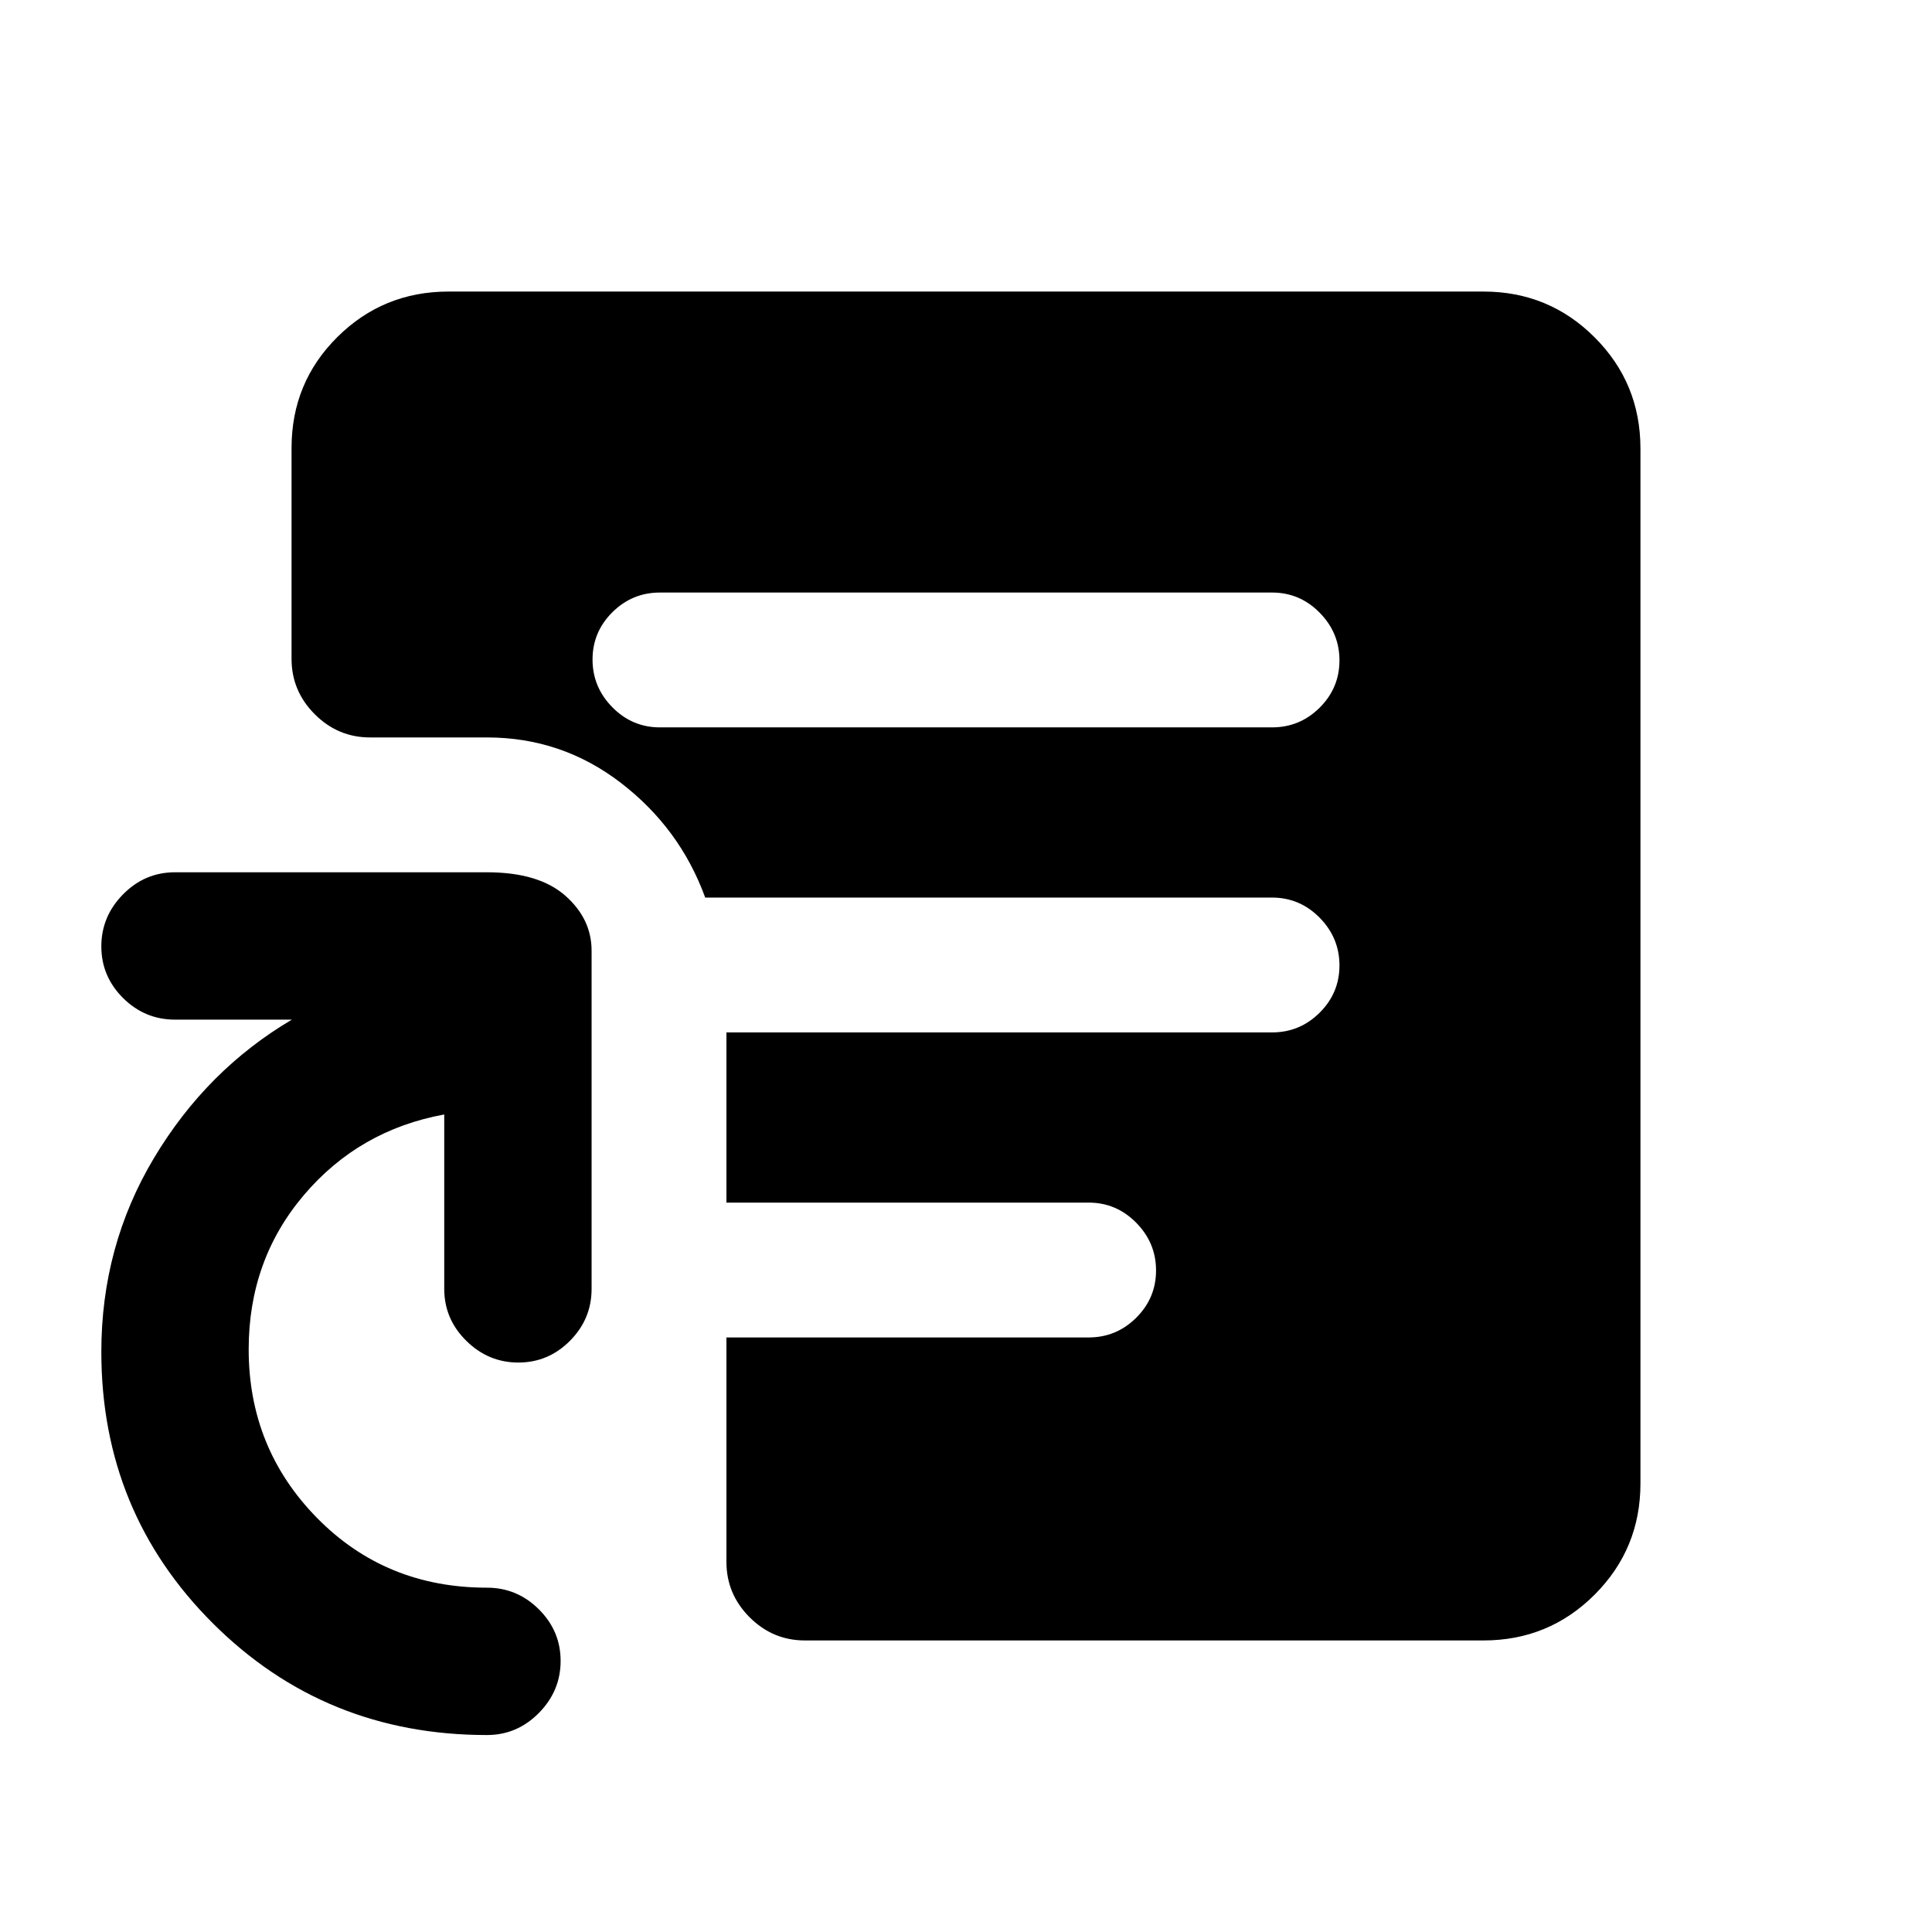 <svg xmlns="http://www.w3.org/2000/svg" height="20" viewBox="0 -960 960 960" width="20"><path d="M327.93-598.57h304.14q13.8 0 23.65-9.78 9.85-9.79 9.85-23.5 0-13.72-9.85-23.72-9.85-10-23.65-10H327.93q-13.8 0-23.65 9.79-9.85 9.79-9.85 23.5t9.85 23.71q9.85 10 23.65 10Zm72.03 453.7q-15.96 0-27.48-11.52-11.52-11.53-11.52-27.48v-111.56h179.97q13.8 0 23.65-9.79 9.85-9.79 9.85-23.5t-9.85-23.71q-9.85-10-23.65-10H360.96V-447h271.11q13.8 0 23.65-9.79 9.85-9.79 9.85-23.5T655.72-504q-9.85-10-23.65-10H350.33v-.24q-12.58-34.32-41.91-56.82-29.33-22.51-66.46-22.51h-58.09q-15.95 0-27.48-11.54-11.52-11.54-11.52-27.52v-104.75q0-32.53 22.76-55.14t55.24-22.61h514.26q32.48 0 55.24 22.76 22.76 22.76 22.76 55.24v514.26q0 32.48-22.76 55.24-22.76 22.76-55.24 22.76H399.96Zm-158 47q-80.44 0-136.03-55.35-55.58-55.35-55.58-135.06 0-52.57 26.18-96.34 26.19-43.77 68.51-68.73H86.96q-15 0-25.81-10.74-10.8-10.75-10.8-25.66 0-14.9 10.8-25.86 10.81-10.96 25.81-10.96h155q25.65 0 38.82 11.53 13.18 11.52 13.18 27.47v168q0 15-10.75 25.81-10.75 10.8-25.65 10.8-14.91 0-25.86-10.8-10.96-10.81-10.96-25.81v-86.65q-42.33 7.74-69.75 40.06-27.42 32.31-27.42 76.64 0 49.27 34.04 83.85 34.04 34.58 84.35 34.58 14.99 0 25.8 10.75t10.81 25.65q0 14.91-10.81 25.86-10.81 10.96-25.8 10.96Z"/></svg>